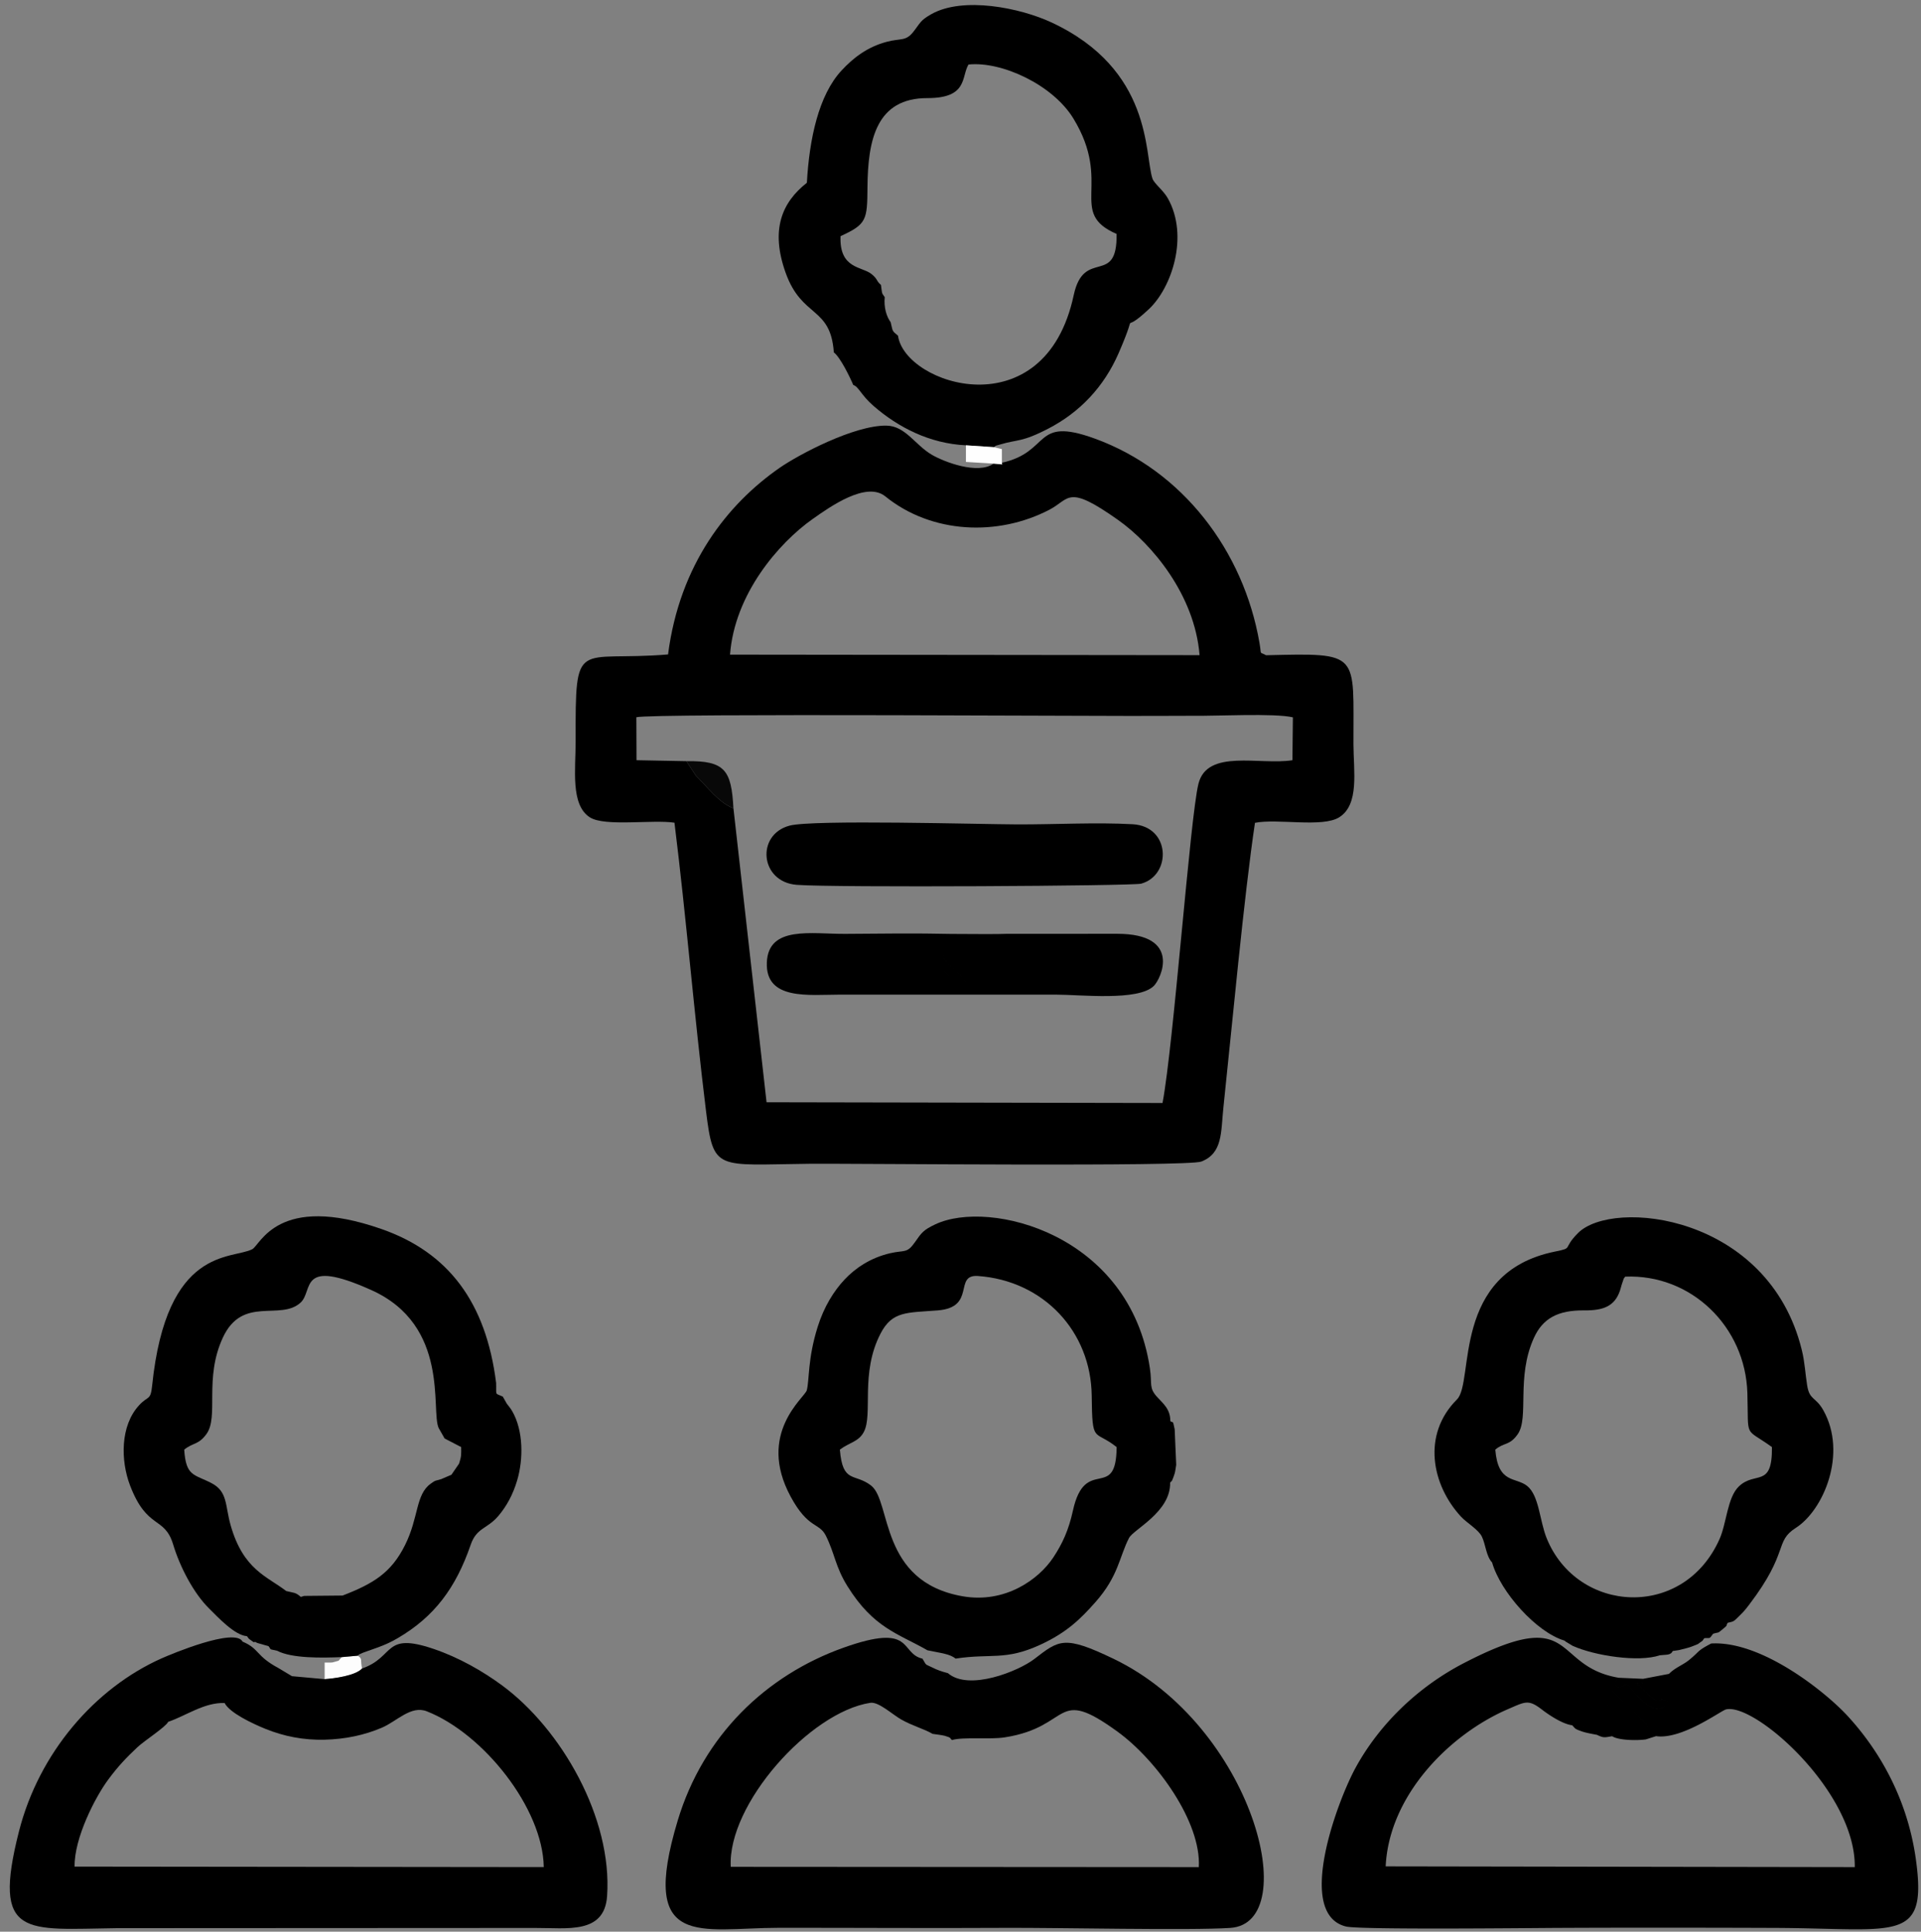 <svg xmlns:svg="http://www.w3.org/2000/svg" xmlns="http://www.w3.org/2000/svg" viewBox="0 0 245.333 246.667" height="246.667" width="245.333" xml:space="preserve" id="svg2" version="1.1"><rect x="0" y="0" width="245.333" height="246.667" fill="#808080" stroke="none"/><g transform="matrix(1.333 0 0 -1.333 0 246.667)" id="g10"><g transform="scale(.1)" id="g12" fill-opacity="1" fill-rule="evenodd" stroke="none"><path id="path14" d="M1640.61 302.695c5.83 5.024 21.01 18.328 24.39 26.2-22.22 4.308-35.86-7.786-24.39-26.2" fill="#020202"/><path id="path16" d="M311.031 241.918c8.809.605 29.485 3.234 35.836 10.195-1.789 8.262.703 9.332-4.164 12.282l-15.242-1.364c-4.707-4.777-.348-2.543-8.875-5.078-.793-.234-6.398-.14-7.551-.14l-.004-15.895" fill="#fdfdfd"/><path id="path18" d="M212.617 255.344c5.309-7.25 10.406-10.938 16.879-17.688 6.285-6.551 9.348-13.687 20.598-14.832-3.301 16.239-21.848 21.766-23.809 30.809-2.019 9.316 4.141 5.07-1.254 14.527l-6.992-6.222c-4.363-4.84-1.414-.098-5.422-6.594" fill="#1e1e1e"/><path id="path20" d="M223.34 212.047c9.715.027 14.219-2.192 18.301 6.433-7.582 5.067-9.047-1.238-18.883 7.493-6.602 5.863-7.133 8.937-14.469 14.625 2.609 8.847 7.82 15.39-7.836 7.457-6.875 9.09-2.148 6.672-14.055 8.976 3.696-13.941 7.493-8.465 6.961-17.488-.828-14.152-1.375-5.691 7.348-5.527 5.469.105 8.254-3.27 12.121-8.086 4.375-5.45 7.867-10.047 10.512-13.883" fill="#1d1d1d"/><path id="path22" d="M1112.59 1164.69l29.95.09c22-.36 78.81 2.69 96.14-1.5l-.45-41.07c-31.3-4.95-81.74 11.23-90.07-22.71-8.03-32.68-23.65-248.578-34.37-305.648l-379.38.699-31.73 281.649c-13.602 4.85-25.391 20.9-35.914 31.16l-9.188 13.95-47.73.91-.16 41.16c15.226 4 469.712.77 502.902 1.31zm-413.176 58.65c4.352 57.99 46.5 106.89 79.184 129.95 16.683 11.78 51.406 36.41 69.605 21.67 44.395-35.98 107.949-38.51 157.327-12.73 19.63 10.26 16.76 24.81 65.79-9.94 32.5-23.03 73.34-71.87 77.96-129.44zm260.449 183.81l.352-1.56-8.262.77c-14.996-10.82-47.246 1.54-59 8.35-16.328 9.47-25.422 27.75-43.687 28.02-30.825.43-83.911-27.64-102.422-40.5-49.817-34.63-95.68-92.35-106.801-178.71-88.203-7.27-88.762 17.98-88.543-83.44.055-26.36-5.09-60.79 13.734-72.66 14.383-9.06 60.293-1.88 80.957-5.07 11.504-92.698 18.786-183.205 30.145-275.561 7.266-59.07 9.465-52.043 99.195-51.172 40.688.399 362.199-3.008 375.439 2.129 20.64 8.016 18.64 28.125 21.14 51.738 8 75.274 19.78 202.93 30.24 272.756 21.62 4.3 64.7-4.81 80.74 5.31 19.43 12.25 13.71 44.07 13.61 70.07-.31 87.96 7.78 87.33-83.72 85.15-6.96 3.86-4.11-.79-6.3 11.84-15.24 88.16-73.64 165.26-158.11 195.82-59.211 21.42-41.3-12.75-88.707-23.28" fill="#000"/><path id="path24" d="M893.508 189.504c2.238-.367 9.281-1.172 11.613-1.852 6.887-2.007 4.488-2.05 6.973-4.062 10.883 3.219 35.894.277 50.636 2.586 64.69 10.117 46.77 49.879 107.91 5.476 37.56-27.289 80.36-86.613 77.91-129.808l-448.429.277c-3.266 59.836 75.762 148.301 133.738 157.133 7.942 1.211 21-11.141 29.657-16.024 11.07-6.242 21.515-8.792 29.992-13.726zm14.656 58.152c-6.035 1.582-9.84 2.895-14.641 5.274-7.98 3.965-5.316 1.359-9.718 8.605-22.227 5.137-7.297 34.953-75.93 10.422-74.133-26.488-134.078-84.117-158.574-165.469-37.5-124.535 21.73-102.843 96.738-102.761 72.066.074 144.211-.473 216.27-.059 50.551.293 177.781-2.621 216.441-.043 70.33 4.68 21.53 193.703-111.97 257.824-47.32 22.731-52.06 18.078-75.901-.281-14.805-11.398-62.445-30.98-82.715-13.512" fill="#000"/><path id="path26" d="M215.188 219.055c4.816-9.367 26.406-19.621 39.367-24.856 17.258-6.969 36.008-10.808 56.582-10.289 19.57.496 38.23 4.391 54.894 11.582 14.364 6.196 27.727 21.571 42.914 15.606 54.172-21.27 111.18-92.883 112.024-149.239l-449.508.477c-.426 27.375 19.758 66.523 32.203 83.332 9.57 12.937 17.422 21.082 27.992 31.031 6.61 6.223 27.321 19.543 29.485 24.34 16.828 5.645 34.562 18.723 54.047 18.016zm64.531 25.715l-13.133 7.878c-21.797 11.711-17.781 18.266-34.172 25.215-7.066 13.774-68.164-11.828-77.75-16.109-63.73-28.469-117.328-90.309-136.523-165.8C-8.051-7.04 24.688 2.34 111.977 3.378l400.593.2c30.535.155 66.493-6.321 69.063 30.5 5.222 74.984-44.098 160.355-100.719 201.937-18.266 13.41-40.762 26.476-65.625 34.914-48.383 16.414-36.531-7.719-68.422-18.817-6.351-6.961-27.027-9.59-35.836-10.195l-31.312 2.852" fill="#000"/><path id="path28" d="M1506.27 197.762c7.7.461 5.17.582 10.86-1.414-.31 9.625 3.07 16.882 8.67 21.425 14.6 11.836 9.21-.589 15.83 15.707l35.51-34.296c5.65-8.774.45-7.321 9.47-11.879 24.84-3.532 62.12 24.476 67.12 25.64 27.58 6.434 124.25-78.949 123.27-151.101l-449.42.719c3.22 68.003 61.07 126.414 117.03 150.562 16.87 7.277 19.64 9.703 32.87-.5 6.02-4.652 19.57-13.832 28.79-14.863zm133.2 78.316c-14.15-7.473-10.19-6.801-21.09-15.734-6.03-4.946-13.54-7.379-19.38-13.379l-24.76-4.735c-6.61-5.074 8.05-3.839-7.45-4.171 7.51-4.426 8.28-7.969 14.34-12.809 9.47-7.59 6.47-.629 16-4.312-1.68-4.125-.94-7.489-10.42-7.176-9.49.316-22.33 16.984-27.71 23.367-9.05-2.965-3.75-5.336-11.36-1.445 1.3 6.066-2.81.617 3.13 7.57-65.52 11.144-38.23 70.992-148.2 14.062-43.67-22.613-80.64-58.039-103.72-100.082-17.14-31.238-58.3-140.234-9.3-152.28 13.25-3.255 175.9-1.454 203.6-1.329 68.76.313 137.67.234 206.44-.008 117.99-.418 147.3-15.453 135.92 65.906-8.33 59.602-36.48 106.028-65.99 137.782-20.1 21.629-78.57 69.125-126.46 68.875zm3.27.102a64.544 64.544 0 01-3.27-.102zm-136.47-78.418c3.4-3.598 2.28-3.399 9.04-5.824 4.1-1.465 10.01-2.465 14.69-3.375l-5.12 10.855c-3.34 22.52 35.25 23.406 36.48-1.016.65-13.019-5.34-8.117-16.81-11.164 6.44-4.172 24.68-4.144 32.25-3.047l9.81 3.114c-9.02 4.558-3.82 3.105-9.47 11.879l-35.51 34.296c-6.62-16.296-1.23-3.871-15.83-15.707-5.6-4.543-8.98-11.8-8.67-21.425-5.69 1.996-3.16 1.875-10.86 1.414zm67.97 44.468l-23.47 1.024c-5.94-6.953-1.83-1.504-3.13-7.57 7.61-3.891 2.31-1.52 11.36 1.445 5.38-6.383 18.22-23.051 27.71-23.367 9.48-.313 8.74 3.051 10.42 7.176-9.53 3.683-6.53-3.278-16 4.312-6.06 4.84-6.83 8.383-14.34 12.809 15.5.332.84-.903 7.45 4.171zM1530 188.563c6.63-3.149 7.23-2.497 14.55-1.325 11.47 3.047 17.46-1.855 16.81 11.164-1.23 24.422-39.82 23.536-36.48 1.016l5.12-10.855" fill="#000"/><path id="path30" d="M860.359 1528.89c-6.14 4.99-4.82 4.02-7.058 12.96-3.867 5.12-6.684 14.09-5.649 23.94-3.425 4.75-2.336 3.11-3.632 11.73-4.793 4.09-2.817 5.35-8.899 10.32-9.226 7.55-31.133 4.76-29.832 36.39 25.082 11.43 25.574 15.53 25.809 46.66.347 45.82 8.593 85.66 57.441 85.59 39.031-.05 32.289 20.53 39.359 32.17 31.696 3.31 80.722-19.33 100.472-51.7 38.06-62.37-5.97-90.1 41.4-110.58.81-50.84-31.27-12.85-41.07-58.64-27.7-129.49-161.782-86.09-168.341-38.84zm-61.496-15.98c6.301-4.77 15.754-24.35 18.594-31.21 5.238-1.64 7.328-9.49 19.258-19.93 23.902-20.89 54.191-36.25 88.715-37.89l26.687-1.77c3.274 2.14-.172.67 5.781 2.46 17.457 5.25 20.532 1.9 46.312 15.22 30.21 15.61 53.45 39.99 67.56 72.46 21.22 48.84-1.3 13.62 29.09 42.22 21.68 20.41 38.34 69.62 18.08 105.9-4.39 7.86-13.25 14.29-14.82 19.06-7.76 23.44.26 104.38-96.78 149.57-29.957 13.96-84.676 25.09-115.133 7.85-10.754-6.08-10.312-8.22-17.309-17.06-7.16-9.04-11.945-5.84-25.21-9.34-18.907-4.98-32.418-15.63-43.493-27.59-21.953-23.71-30.769-65.52-33.164-107.5-23.699-18.63-35.176-44.71-20.34-86.2 15.661-43.78 43.043-31.77 46.172-76.25" fill="#000"/><path id="path32" d="M804.652 461.781c9.09 6.914 17.879 7.43 22.911 16.852 9.097 17.015-3.739 56.195 16.089 94.371 11.274 21.707 25.231 19.812 54.786 22.156 37.148 2.945 14.82 34.656 38.55 32.957 63.082-4.512 108.282-53.433 108.952-114.656.52-47.148 2.23-31.992 23.87-49.223-.35-52.797-30.14-7.562-41.86-60.836-4.1-18.609-9.93-31.48-18.82-44.91-13.903-21.008-46.087-44.304-86.896-37.176-80.211 14.016-67.933 90.852-87.707 106.09-15.879 12.246-27.129 1.422-29.875 34.375zm83.942-192.234c13.734-2.848 21.336-3.453 26.957-7.945 34.121 5.207 47.5-2.231 81.082 13.253 25.647 11.833 38.677 24.836 52.817 40.77 22.24 25.09 22.85 43.34 32.21 61.488 4.31 8.34 40.04 24.86 39.41 53.082-3.42 11.7-14.89 18.43-26.74 31.586 2.86 4.039 1.4 1.117 4.2 3.528 14.92 12.839-2.69 6.218 22.74 23.812-.04 11.598-6.75 16.609-12.67 23.121-8.11 8.918-4.63 12.008-6.9 27.313-19.11 129.039-153.891 162.433-205.524 138.093-11.703-5.515-13.266-8.113-19.528-17.062-7.843-11.219-9.933-7.418-23.921-10.672-19.094-4.441-33.622-14.598-43.555-25.187-10.336-11.016-19.719-25.993-25.813-45.414-9.648-30.75-7.789-50.551-10.406-60.692-1.762-6.824-48.203-41.215-15.469-101.805 16.86-31.214 27.356-24.644 33.75-37.484 8.633-17.309 8.993-29.574 20.664-48.336 24.993-40.176 48.469-45.301 76.696-61.449zm232.476 160.648c2.7 3.059.88-.109 3.03 4.852.08.18 1.29 3.766 1.29 3.781.7 2.36 1.02 5.637 1.5 8.453-18.94-1.41-24.93 27.606-1.46 33.969-1.99 10.059-1.5 5.461-4.16 7.871-25.43-17.594-7.82-10.973-22.74-23.812-2.8-2.411-1.34.511-4.2-3.528 11.85-13.156 23.32-19.886 26.74-31.586zm5.82 17.086l-1.46 33.969c-23.47-6.363-17.48-35.379 1.46-33.969" fill="#000"/><path id="path34" d="M425.977 472.473l15.851-8.235c.09-7.207.313-8.726-2.031-15.902L432.5 437.73l-9.617-4.136c-6.399-2.051-5.078-.699-10.289-4.473-14.621-10.578-11.235-32.215-24.629-58.945-13.156-26.266-30.016-36.707-59.731-48.172l-36.836-.344-3.187-.961c-5.402 4.723-6.602 3.699-14.016 5.641-18.265 14.125-40.992 20.164-53.183 62.824-5.489 19.207-2.66 32.348-18.375 40.524-16.742 8.71-24.469 6.207-26.145 32.093 8.446 6.895 13.641 4.364 21.317 14.969 12.117 16.738-2.559 53.047 15.722 92.395 18.856 40.605 55.149 15.632 74.516 33.543 12.465 11.531-2.57 43.472 67.586 12.015 75.972-34.066 56.863-115.769 64.664-132.242zm-179.5-195.887l10.812-3.094c3.215-4.015-.43-2.34 8.238-4.375 14.207-7.476 43.36-6.851 61.934-6.086l15.242 1.364c3 2.207-1.84-.34 5.223 2.898l14.695 5.238c6.856 2.61 11.797 4.774 18.348 8.606 35.066 20.531 55.695 47.976 69.992 89.547 5.699 16.55 15.914 14.984 26.648 27.754 7.789 9.277 13.782 20.156 17.86 33.859 5.984 20.133 6.136 47.699-4.844 66.512-1.895 3.246-2.984 4.086-5.191 7.187l-3.762 6.652c-8 3.508-5.949.579-6.352 13.02-9.695 77.293-45.726 125.094-109.984 147.504-99.258 34.617-115.781-15.317-123.656-19.391-19.555-10.117-82.117 3.203-95.918-130.625-1.52-14.711-3.621-9.277-12.446-18.808-18.296-19.762-17.714-53.223-8.781-76.692 16.422-43.136 33.024-29.109 41.36-56.754 6.496-21.547 19.613-46.746 34.597-61.472 8.047-7.907 24.266-25.578 36.086-26.34 2.426-3.149.965-1.883 4.82-4.621.54-.387 1.985-1.625 2.422-1.024.461.637 1.774-.566 2.657-.859" fill="#000"/><path id="path36" d="M1432.61 461.781c8.39 7.149 13.49 3.563 21.35 14.59 11.34 15.899-1.6 54.442 15.61 92.402 8.47 18.696 22.98 26.668 48.23 26.395 18.04-.191 29.07 3.801 34.23 18.84.98 2.863 1.25 4.781 2.3 7.648 2.36 6.446.18 2.055 2.72 5.848 63.19 2.625 115.26-47.902 117.07-111.664 1.26-44.828-3.45-32.152 23.53-51.602.45-39.773-15.92-22.66-31.66-37.675-11.09-10.571-11.73-35.125-18.5-50.379-34.52-77.707-136.32-71.473-165.63.625-6.86 16.875-7.19 40.8-18.65 50.117-10.91 8.859-27.99 1.797-30.6 34.855zm170-192.922l6.06.911c5.24 1.316 10.25 2.382 15.39 4.644 3.93 1.731 1.37.246 4.7 2.602 3.75 2.652 1.53.832 4.09 4.14 5.6.621 4.38-1.488 8.41 4.219 6.7 2.145 3.33-.379 9.21 4.41 5.95 4.848 2.48 2.672 4.84 6.125 6.47 1.317 5.7 1.418 11.45 6.949 4.08 3.922 5.84 6.157 9.18 10.543 38.67 50.832 23.73 60.086 44.55 73.399 26.73 17.09 49.46 71.285 26.49 112.519-7.35 13.203-13.23 9.598-15.56 23.766-1.92 11.672-2.16 21.898-5.14 34.043-31.86 130.059-181.3 145.543-214.49 112.074-15.38-15.508-3.7-13.976-21.98-17.683-99.9-20.278-77.02-124.766-93.91-141.622-33.96-33.89-23.99-82.093 3.71-112.179 5.6-6.078 16.91-12.543 20.12-19.235 3.78-7.839 3.93-18.441 9.82-24.847 7.97-28.106 42.43-66.91 69.43-74.828.3-.34.82-.77 1-.907l6.78-4.097c21.4-9.614 63.29-15.844 83.35-9.047 6.09.82 10.42-.27 12.5 4.101" fill="#000"/><path id="path38" d="M756.488 1059.55c-32.39-8.55-28.511-54.01 6.914-56.73 35.559-2.73 321.868-1.09 329.938 1.14 29.18 8.09 28.44 54.88-8.21 56.93-34.72 1.94-75.13-.29-110.536-.17-36.367.12-195.727 4.75-218.106-1.17" fill="#000"/><path id="path40" d="M889.508 936.016c1.523 3.91 6.863 11.269 13.816 12.453 4.742-11.41-7.519-9.004 8.008-24.039 6.348-6.145 13.848-10.364 15.559-19.606-9.348-1.551-9.582 2.617-21.153 14.043-6.031 5.949-11.519 10.668-16.23 17.149zm67.07 19.699l-11.992-.067-33.219.157c-33.246.746-68.09.324-101.429.054-32.36-.261-73.844 8.239-75.247-27.402-1.433-36.582 40.278-30.816 70.332-30.797l206.437-.004c23.93-.008 78.93-6.386 93.96 8.313 7.01 6.851 27.21 49.871-34.96 49.961-35.19.05-70.41 0-105.601-.016zm-67.07-19.699c4.711-6.481 10.199-11.2 16.23-17.149 11.571-11.426 11.805-15.594 21.153-14.043-1.711 9.242-9.211 13.461-15.559 19.606-15.527 15.035-3.266 12.629-8.008 24.039-6.953-1.184-12.293-8.543-13.816-12.453" fill="#000"/><path id="path42" d="M291.801 292.883c31.398-5.856 25.523 16.621 28.566 24.152-17.847-1.254-28.41-17.68-28.566-24.152" fill="#000"/><path id="path44" d="M702.68 1076.2c-1.977 36.28-7.895 45.72-45.102 45.11l9.188-13.95c10.523-10.26 22.312-26.31 35.914-31.16" fill="#080808"/><path id="path46" d="M951.953 1406.36l8.262-.77-.352 1.56-.004 13.11-7.742 1.85-26.687 1.77.004-15.93 26.519-1.59" fill="#fefefe"/></g></g></svg>